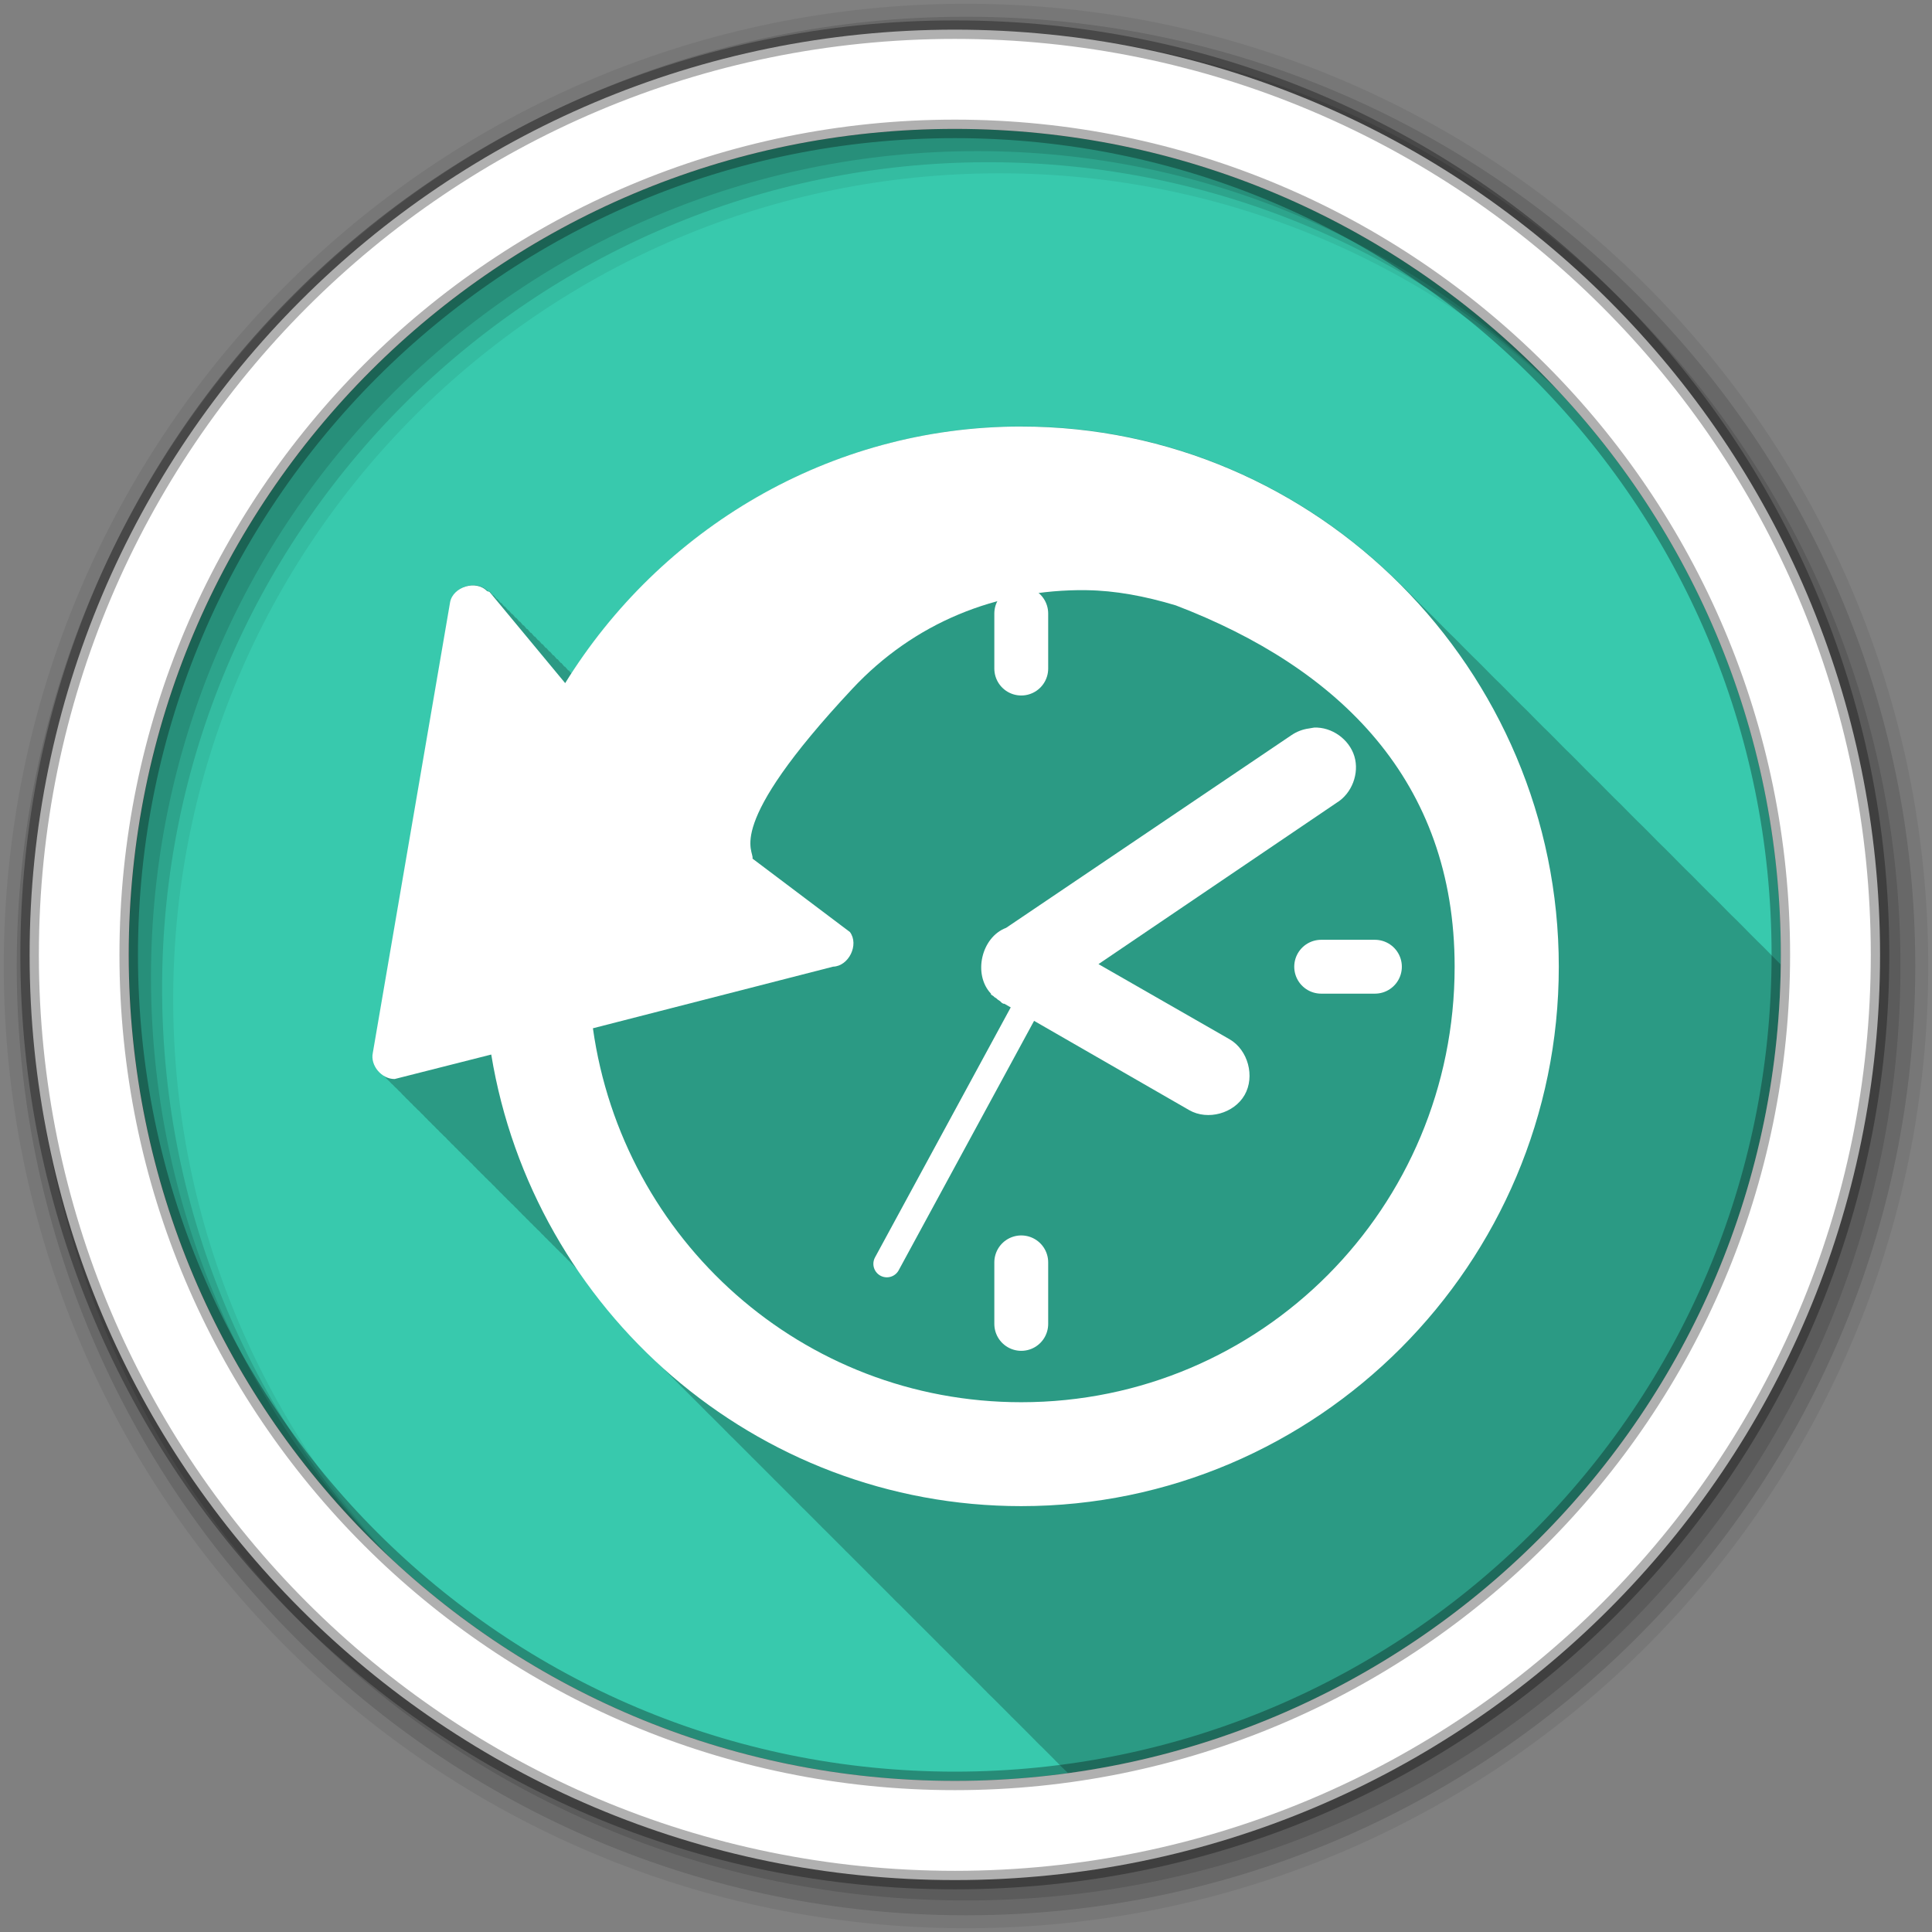 <svg height="512" viewBox="0 0 512 512" width="512" xmlns="http://www.w3.org/2000/svg">
 <rect x="0" y="0" width="512" height="512" fill="#808080" stroke="none"/>
 <path d="m471.95 253.05c0 120.9-98.01 218.9-218.9 218.9-120.9 0-218.9-98.01-218.9-218.9 0-120.9 98.01-218.9 218.9-218.9 120.9 0 218.9 98.01 218.9 218.9" fill="#38c9ad" fill-rule="evenodd"/>
 <path d="m270.75 113c-49.953 0-93.92 26.22-119.31 65.53-.043-.052-.656-.813-.656-.813-.074-.043-.17-.07-.25-.094-.054-.065-.75-.906-.75-.906-.074-.043-.17-.07-.25-.094-.054-.065-.75-.906-.75-.906-.08-.047-.162-.069-.25-.094-.054-.065-.75-.906-.75-.906-.08-.047-.162-.069-.25-.094-.054-.065-.75-.906-.75-.906-.08-.047-.162-.069-.25-.094-.054-.065-.75-.906-.75-.906-.07-.041-.142-.039-.219-.063-.054-.065-.75-.906-.75-.906-.074-.043-.17-.07-.25-.094-.054-.065-.75-.906-.75-.906-.074-.043-.17-.07-.25-.094l-.75-.906c-.08-.047-.162-.069-.25-.094l-.75-.906c-.08-.047-.162-.069-.25-.094-.054-.065-.75-.906-.75-.906-.08-.047-.162-.069-.25-.094-.054-.065-.75-.906-.75-.906-.07-.041-.142-.039-.219-.063-.054-.065-.75-.906-.75-.906-.074-.043-.17-.07-.25-.094-.054-.065-.75-.906-.75-.906-.074-.043-.17-.07-.25-.094l-.75-.906c-.08-.047-.162-.069-.25-.094-.054-.065-.75-.906-.75-.906-.08-.047-.162-.069-.25-.094-.054-.065-.75-.906-.75-.906-.08-.047-.162-.069-.25-.094-.054-.065-.75-.906-.75-.906-.07-.041-.142-.039-.219-.063l-.75-.906h-.031c-.071-.042-.141-.071-.219-.094l-.75-.906c-.074-.043-.17-.07-.25-.094-.054-.065-.75-.906-.75-.906-.074-.043-.17-.07-.25-.094-.054-.065-.75-.906-.75-.906-.202-.118-.441-.13-.656-.219-2.86-3.036-9.02-1.197-9.813 2.906-.08.465-20.469 119.44-20.469 119.44-.455 2.11.586 4.321 2.281 5.656.301.366.629.708 1 1 .291.355.611.683.969.969.295.362.636.709 1 1 .295.362.636.678 1 .969.299.369.629.704 1 1 .304.373.623.734 1 1.031.301.366.629.708 1 1 .291.355.611.683.969.969.296.363.635.708 1 1 .295.362.636.678 1 .969.299.369.629.704 1 1 .304.373.623.734 1 1.031.301.366.629.708 1 1 .291.355.611.683.969.969.296.363.635.708 1 1 .295.362.636.709 1 1 .295.362.636.678 1 .969.304.373.623.734 1 1.031.301.366.629.708 1 1 .301.366.629.708 1 1 .291.355.611.683.969.969.295.362.636.709 1 1 .295.362.636.678 1 .969.299.369.629.704 1 1 .304.373.623.734 1 1.031.301.366.629.708 1 1 .291.355.611.683.969.969.296.363.635.708 1 1 .295.362.636.678 1 .969.299.369.629.704 1 1 .304.373.623.734 1 1.031.301.366.629.708 1 1 .291.355.611.683.969.969.296.363.635.708 1 1 .295.362.636.678 1 .969.299.369.629.704 1 1 .304.373.623.734 1 1.031.301.366.629.708 1 1 .291.355.611.683.969.969.296.363.635.708 1 1 .295.362.636.709 1 1 .295.362.636.678 1 .969.304.373.623.734 1 1.031.301.366.629.708 1 1 .301.366.629.708 1 1 .291.355.611.683.969.969.295.362.636.709 1 1 .295.362.636.678 1 .969.299.369.629.704 1 1 .304.373.623.734 1 1.031.301.366.629.708 1 1 .291.355.611.683.969.969.16.196.318.386.5.563 5.307 7.742 11.349 14.927 18.03 21.469.265.275.546.54.813.813.063.062.125.126.188.188.265.275.546.54.813.813.063.062.125.126.188.188.188.188.373.376.563.563.118.121.225.254.344.375.204.2.419.395.625.594.082.085.167.166.25.25.064.063.124.125.188.188.334.334.662.669 1 1 .332.332.665.672 1 1 .332.332.665.672 1 1 .265.275.546.54.813.813.063.062.125.126.188.188.188.188.373.376.563.563.118.121.225.254.344.375.204.2.419.395.625.594.082.085.167.166.25.25.064.063.124.125.188.188.334.334.662.669 1 1 .332.332.665.672 1 1 .332.332.665.672 1 1 .265.275.546.54.813.813.063.062.125.126.188.188.052.053.104.104.156.156.094.094.187.188.281.281.159.163.309.337.469.5.089.088.192.163.281.25.161.163.307.338.469.5.305.301.599.608.906.906.131.13.274.246.406.375.332.332.665.672 1 1 .332.332.665.672 1 1 .265.275.546.54.813.813.063.062.125.126.188.188.052.053.104.104.156.156.094.094.187.188.281.281.159.163.309.337.469.5.089.088.192.163.281.25.161.163.307.338.469.5.041.042.084.083.125.125.263.259.516.525.781.781.058.057.129.099.188.156.01.011.021.021.031.031.063.062.124.126.188.188.334.334.662.669 1 1 .332.332.665.672 1 1 .265.275.546.54.813.813.063.062.125.126.188.188.265.275.546.54.813.813.063.062.125.126.188.188.188.188.373.376.563.563.077.079.142.171.219.25.246.242.502.478.75.719.082.085.167.166.25.25.064.063.124.125.188.188.334.334.662.669 1 1 .332.332.665.672 1 1 .332.332.665.672 1 1 .265.275.546.54.813.813.063.062.125.126.188.188.188.188.373.376.563.563.118.121.225.254.344.375.204.2.419.395.625.594.082.085.167.166.25.25.064.063.124.125.188.188.334.334.662.669 1 1 .332.332.665.672 1 1 .332.332.665.672 1 1 .265.275.546.54.813.813.063.062.125.126.188.188.052.053.104.104.156.156.094.094.187.188.281.281.159.163.309.337.469.5.089.088.192.163.281.25.161.163.307.338.469.5.041.042.084.083.125.125.263.259.516.525.781.781.058.057.129.099.188.156.01.011.021.021.031.031.063.062.124.126.188.188.334.334.662.669 1 1 .332.332.665.672 1 1 .265.275.546.54.813.813.063.062.125.126.188.188l.063.063c.241.25.476.502.719.75.068.067.151.121.219.188.202.205.391.421.594.625.061.063.126.125.188.188.194.191.399.373.594.563.134.138.272.269.406.406.063.062.124.125.188.188.334.334.662.669 1 1 .332.332.665.672 1 1 .332.332.665.672 1 1 .265.275.546.54.813.813.063.062.125.126.188.188.188.188.373.376.563.563.077.079.142.171.219.25.246.242.502.478.75.719.082.085.167.166.25.25.064.063.124.125.188.188.334.334.662.669 1 1 .332.332.665.672 1 1 .332.332.665.672 1 1 .265.275.546.54.813.813.063.062.125.126.188.188.052.053.104.104.156.156.094.094.187.188.281.281.159.163.309.337.469.5.089.088.192.163.281.25.161.163.307.338.469.5.305.301.599.608.906.906.131.13.274.246.406.375.332.332.665.672 1 1 .332.332.665.672 1 1 .265.275.546.54.813.813.063.062.125.126.188.188.052.053.104.104.156.156.252.26.497.523.75.781.089.088.192.163.281.25.161.163.307.338.469.5.041.042.084.083.125.125.263.259.516.525.781.781.058.057.129.099.188.156.01.011.021.021.031.031.063.062.124.126.188.188.334.334.662.669 1 1 .332.332.665.672 1 1 .265.275.546.54.813.813.063.062.125.126.188.188.265.275.546.54.813.813.063.062.125.126.188.188.188.188.373.376.563.563.118.121.225.254.344.375.204.2.419.395.625.594.082.085.167.166.25.25.064.063.124.125.188.188.334.334.662.669 1 1 .332.332.665.672 1 1 .332.332.665.672 1 1 .265.275.546.54.813.813.063.062.125.126.188.188.188.188.373.376.563.563.118.121.225.254.344.375.204.2.419.395.625.594.082.085.167.166.25.25.064.063.124.125.188.188.334.334.662.669 1 1 .332.332.665.672 1 1 .332.332.665.672 1 1 .265.275.546.54.813.813.063.062.125.126.188.188.052.053.104.104.156.156.094.094.187.188.281.281.159.163.309.337.469.5.089.088.192.163.281.25.161.163.307.338.469.5.041.042.084.083.125.125.263.259.516.525.781.781.058.057.129.099.188.156.01.011.021.021.031.031.063.062.124.126.188.188.334.334.662.669 1 1 .332.332.665.672 1 1 .265.275.546.54.813.813.063.062.125.126.188.188.052.053.104.104.156.156.252.26.497.523.75.781.089.088.192.163.281.25.161.163.307.338.469.5.041.042.084.083.125.125.263.259.516.525.781.781.058.057.129.099.188.156.01.011.021.021.031.031.063.062.124.126.188.188.334.334.662.669 1 1 .332.332.665.672 1 1 .332.332.665.672 1 1 .265.275.546.54.813.813.063.062.125.126.188.188.188.188.373.376.563.563.118.121.225.254.344.375.204.2.419.395.625.594.082.085.167.166.25.25.064.063.124.125.188.188.334.334.662.669 1 1 .332.332.665.672 1 1 .332.332.665.672 1 1 .265.275.546.54.813.813.063.062.125.126.188.188.052.053.104.104.156.156.094.094.187.188.281.281.159.163.309.337.469.5.089.088.192.163.281.25.161.163.307.338.469.5.305.301.599.608.906.906.131.13.274.246.406.375.332.332.665.672 1 1 .332.332.665.672 1 1 .265.275.546.54.813.813.063.062.125.126.188.188.052.053.104.104.156.156.094.094.187.188.281.281.159.163.309.337.469.5.089.088.192.163.281.25.161.163.307.338.469.5.041.042.084.083.125.125.263.259.516.525.781.781.058.057.129.099.188.156.01.011.021.021.031.031.063.062.124.126.188.188.334.334.662.669 1 1 .042.041.083.083.125.125 105.89-14.505 187.63-104.73 188.88-214.31-.021-.021-.041-.042-.063-.063l-.219-.219c-.095-.094-.186-.188-.281-.281-.167-.166-.332-.334-.5-.5-.333-.335-.664-.669-1-1l-.125-.125c-.612-.625-1.221-1.261-1.844-1.875-.331-.332-.666-.671-1-1-.328-.329-.669-.643-1-.969-.333-.335-.664-.669-1-1-.146-.146-.291-.292-.438-.438-.117-.112-.226-.232-.344-.344-.073-.073-.145-.146-.219-.219l-.125-.125c-.612-.625-1.221-1.261-1.844-1.875-.331-.332-.666-.671-1-1-.333-.335-.664-.669-1-1-.33-.332-.667-.64-1-.969l-.219-.219c-.074-.073-.144-.146-.219-.219-.116-.111-.227-.233-.344-.344-.073-.073-.145-.146-.219-.219l-.125-.125c-.612-.625-1.221-1.261-1.844-1.875-.331-.332-.666-.671-1-1-.333-.335-.664-.669-1-1-.33-.332-.667-.64-1-.969l-.219-.219c-.074-.073-.144-.146-.219-.219-.021-.02-.041-.042-.063-.063-.167-.166-.332-.334-.5-.5-.333-.335-.664-.669-1-1l-.125-.125c-.612-.625-1.221-1.261-1.844-1.875-.331-.332-.666-.671-1-1-.33-.332-.667-.64-1-.969l-.219-.219c-.095-.094-.186-.188-.281-.281-.167-.166-.332-.334-.5-.5-.333-.335-.664-.669-1-1l-.125-.125c-.612-.625-1.221-1.261-1.844-1.875-.331-.332-.666-.671-1-1-.333-.335-.664-.669-1-1-.33-.332-.667-.64-1-.969l-.219-.219c-.074-.073-.144-.146-.219-.219-.116-.111-.227-.233-.344-.344-.073-.073-.145-.146-.219-.219l-.125-.125c-.612-.625-1.221-1.261-1.844-1.875-.331-.332-.666-.671-1-1-.333-.335-.664-.669-1-1-.33-.332-.667-.64-1-.969l-.219-.219c-.074-.073-.144-.146-.219-.219-.021-.02-.041-.042-.063-.063-.167-.166-.332-.334-.5-.5-.333-.335-.664-.669-1-1l-.125-.125c-.612-.625-1.221-1.261-1.844-1.875-.331-.332-.666-.671-1-1-.33-.332-.667-.64-1-.969l-.219-.219c-.095-.094-.186-.188-.281-.281-.167-.166-.332-.334-.5-.5-.333-.335-.664-.669-1-1l-.125-.125c-.612-.625-1.221-1.261-1.844-1.875-.331-.332-.666-.671-1-1-.328-.329-.669-.643-1-.969-.333-.335-.664-.669-1-1-.146-.146-.291-.292-.438-.438-.116-.111-.227-.233-.344-.344-.073-.073-.145-.146-.219-.219l-.125-.125c-.612-.625-1.221-1.261-1.844-1.875-.331-.332-.666-.671-1-1-.333-.335-.664-.669-1-1-.33-.332-.667-.64-1-.969l-.219-.219c-.074-.073-.144-.146-.219-.219-.116-.111-.227-.233-.344-.344-.073-.073-.145-.146-.219-.219l-.125-.125c-.612-.625-1.221-1.261-1.844-1.875-.331-.332-.666-.671-1-1-.333-.335-.664-.669-1-1-.33-.332-.667-.64-1-.969l-.219-.219c-.074-.073-.144-.146-.219-.219-.021-.02-.041-.042-.063-.063-.167-.166-.332-.334-.5-.5-.333-.335-.664-.669-1-1l-.125-.125c-.612-.625-1.221-1.261-1.844-1.875-.331-.332-.666-.671-1-1-.328-.329-.669-.643-1-.969-.333-.335-.664-.669-1-1-.146-.146-.291-.292-.438-.438-.117-.112-.226-.232-.344-.344-.073-.073-.145-.146-.219-.219l-.125-.125c-.612-.625-1.221-1.261-1.844-1.875-.331-.332-.666-.671-1-1-.333-.335-.664-.669-1-1-.33-.332-.667-.64-1-.969l-.219-.219c-.074-.073-.144-.146-.219-.219-.116-.111-.227-.233-.344-.344-.073-.073-.145-.146-.219-.219l-.125-.125c-.612-.625-1.221-1.261-1.844-1.875-.331-.332-.666-.671-1-1-.333-.335-.664-.669-1-1-.33-.332-.667-.64-1-.969l-.219-.219c-.074-.073-.144-.146-.219-.219-.021-.02-.041-.042-.063-.063-.167-.166-.332-.334-.5-.5-.333-.335-.664-.669-1-1l-.125-.125c-.612-.625-1.221-1.261-1.844-1.875-.331-.332-.666-.671-1-1-.33-.332-.667-.64-1-.969l-.219-.219c-.095-.094-.186-.188-.281-.281-.167-.166-.332-.334-.5-.5-.333-.335-.664-.669-1-1l-.125-.125c-.612-.625-1.221-1.261-1.844-1.875-.331-.332-.666-.671-1-1-.328-.329-.669-.643-1-.969-.333-.335-.664-.669-1-1-.146-.146-.291-.292-.438-.438-.116-.111-.227-.233-.344-.344-.073-.073-.145-.146-.219-.219l-.125-.125c-.612-.625-1.221-1.261-1.844-1.875-.331-.332-.666-.671-1-1-.333-.335-.664-.669-1-1-.33-.332-.667-.64-1-.969-.146-.146-.291-.292-.438-.438-.334-.327-.662-.645-1-.969-25.68-25.1-60.68-40.625-99.16-40.625" fill-opacity=".235"/>
 <g fill-rule="evenodd">
  <path d="m256 1c-140.83 0-255 114.17-255 255s114.17 255 255 255 255-114.17 255-255-114.17-255-255-255m8.827 44.931c120.9 0 218.9 98 218.9 218.9s-98 218.9-218.9 218.9-218.93-98-218.93-218.9 98.03-218.9 218.93-218.9" fill-opacity=".067"/>
  <g fill-opacity=".129">
   <path d="m256 4.433c-138.94 0-251.57 112.63-251.57 251.57s112.63 251.57 251.57 251.57 251.57-112.63 251.57-251.57-112.63-251.57-251.57-251.57m5.885 38.556c120.9 0 218.9 98 218.9 218.9s-98 218.9-218.9 218.9-218.93-98-218.93-218.9 98.03-218.9 218.93-218.9"/>
   <path d="m256 8.356c-136.77 0-247.64 110.87-247.64 247.64s110.87 247.64 247.64 247.64 247.64-110.87 247.64-247.64-110.87-247.64-247.64-247.64m2.942 31.691c120.9 0 218.9 98 218.9 218.9s-98 218.9-218.9 218.9-218.93-98-218.93-218.9 98.03-218.9 218.93-218.9"/>
  </g>
  <path d="m253.04 7.859c-135.42 0-245.19 109.78-245.19 245.19 0 135.42 109.78 245.19 245.19 245.19 135.42 0 245.19-109.78 245.19-245.19 0-135.42-109.78-245.19-245.19-245.19zm0 26.297c120.9 0 218.9 98 218.9 218.9s-98 218.9-218.9 218.9-218.93-98-218.93-218.9 98.03-218.9 218.93-218.9z" fill="#ffffff" stroke="#000000" stroke-opacity=".31" stroke-width="4.904"/>
 </g>
 <g transform="matrix(1.572 0 0 1.572 652.97 -24.05)">
  <path d="m-243.21 87.2c-32.437 0-60.892 17.387-76.886 43.26l-12.744-15.368c-.129-.075-.288-.082-.425-.138-1.819-1.932-5.723-.761-6.23 1.85l-13.03 75.986c-.461 2.134 1.508 4.442 3.682 4.412l16.283-4.127c7.08 43.11 44.491 76.13 89.35 76.13 49.881 0 90.62-40.799 90.62-90.93 0-50.13-40.74-91.07-90.62-91.07zm11.04 27.595c4.759.063 9.756.977 15.01 2.561 27.508 10.529 47.01 29.514 47.01 60.912 0 40.644-32.62 73.42-73.06 73.42-36.925 0-67.2-27.347-72.21-63.04l40.496-10.388c2.635-.082 4.408-3.711 2.832-5.834l-16.425-12.38c.353-1.381-5.11-5.173 16.834-28.633 10.352-11.07 24.23-16.795 39.521-16.627" fill="#ffffff"/>
  <g fill="none" stroke="#ffffff" stroke-linecap="round" stroke-linejoin="round" stroke-width="9.08">
   <path d="m-243.21 118.73v9.277"/>
   <path d="m-243.21 228.11v10.374"/>
   <path d="m-183.59 178.27h-9.06"/>
  </g>
  <path d="m-193.85 137.96c-.286.063-.57.075-.85.144-1.062.138-2.09.534-2.974 1.139l-48.09 32.475c-4.184 1.573-5.624 7.842-2.549 11.1v.138c.138.101.28.195.425.283.044.063.094.094.141.144.138.101.28.195.425.283.044.063.094.094.142.144.138.101.28.195.425.283.044.063.094.094.142.144l.142.138c.093.063.188.094.283.144h.142l31.15 17.929c3.114 1.788 7.566.565 9.345-2.561 1.779-3.129.565-7.603-2.549-9.391l-22.09-12.664 40.16-27.21c2.557-1.559 3.847-4.947 2.979-7.823s-3.814-4.973-6.802-4.841z" fill="#ffffff"/>
  <path d="m-238.68 178.27l-27.19 50.09" fill="none" stroke="#ffffff" stroke-linecap="round" stroke-width="4.542"/>
 </g>
</svg>
